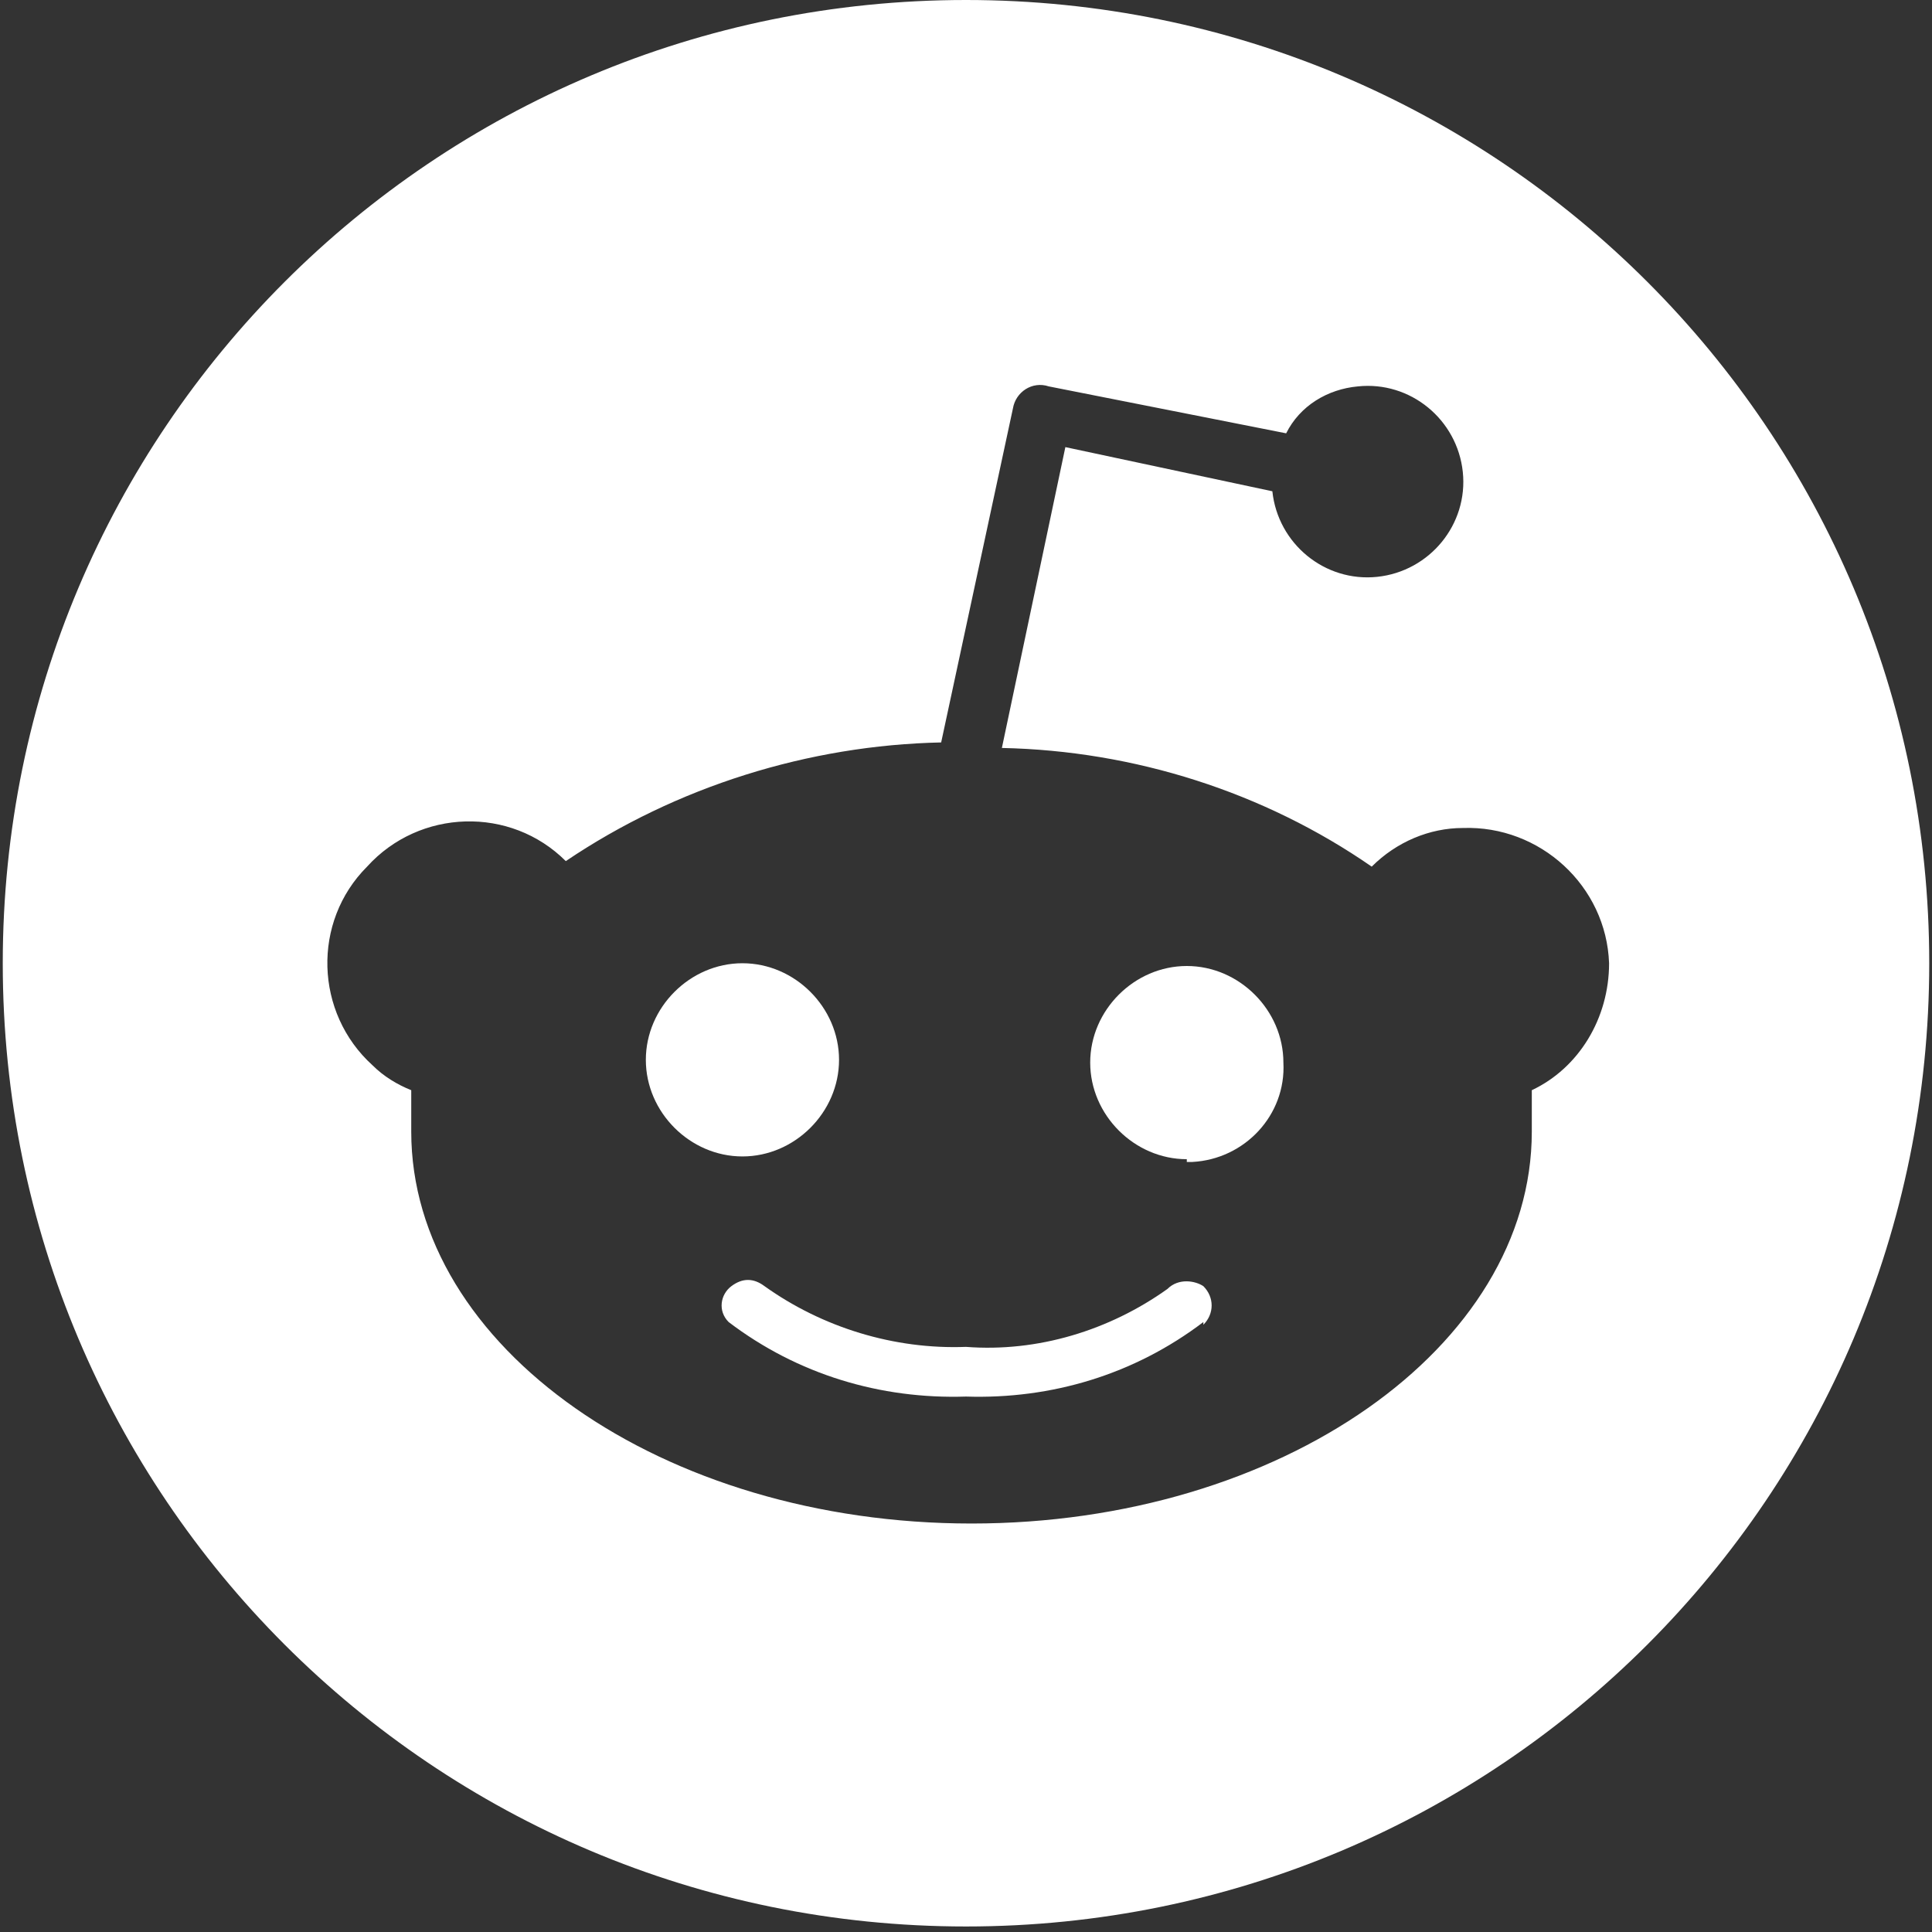 <?xml version="1.0" encoding="utf-8"?>
<!-- Generator: Adobe Illustrator 18.0.0, SVG Export Plug-In . SVG Version: 6.00 Build 0)  -->
<!DOCTYPE svg PUBLIC "-//W3C//DTD SVG 1.1//EN" "http://www.w3.org/Graphics/SVG/1.1/DTD/svg11.dtd">
<svg version="1.1" id="Layer_1" xmlns="http://www.w3.org/2000/svg" xmlns:xlink="http://www.w3.org/1999/xlink" x="0px" y="0px"
	 viewBox="0 0 70 70" enable-background="new 0 0 70 70" xml:space="preserve">
<rect x="0" y="0" width="70" height="70" fill="#333333" stroke="none"/>
<g>
	<path fill="#fff" d="M42.3,46.7c-2.1,1.5-4.7,2.3-7.3,2.1c-2.6,0.1-5.2-0.7-7.3-2.2c-0.4-0.3-0.8-0.3-1.2,0
		c-0.4,0.3-0.5,0.9-0.1,1.3c2.5,1.9,5.5,2.8,8.6,2.7c3.1,0.1,6.1-0.8,8.6-2.7v0.1c0.4-0.4,0.4-1,0-1.4
		C43.3,46.4,42.7,46.3,42.3,46.7z"/>
	<path fill="#fff" d="M30.4,38.4c0-1.9-1.6-3.5-3.5-3.5c-1.9,0-3.5,1.6-3.5,3.5c0,1.9,1.6,3.5,3.5,3.5
		C28.8,41.9,30.4,40.3,30.4,38.4z"/>
	<path fill="#fff" d="M43,35c-1.9,0-3.5,1.6-3.5,3.5S41.1,42,43,42l0,0.1c0.1,0,0.1,0,0.2,0c1.9-0.1,3.4-1.7,3.3-3.6
		C46.5,36.6,44.9,35,43,35z"/>
	<path fill="#fff" d="M35,0C15.7,0,0.1,15.6,0.1,34.9c0,19.3,15.6,34.9,34.9,34.9c19.3,0,34.9-15.6,34.9-34.9
		C69.9,15.6,54.3,0,35,0z M55.5,39.5c0,0.5,0,1,0,1.5c0,7.8-9.1,14.2-20.3,14.2c-11.2,0-20.3-6.4-20.3-14.2c0-0.5,0-1,0-1.5
		c-0.5-0.2-1-0.5-1.4-0.9c-2.1-1.9-2.2-5.2-0.2-7.2c1.9-2.1,5.2-2.2,7.2-0.2c4-2.7,8.8-4.2,13.6-4.3l2.6-12.1c0,0,0,0,0,0
		c0.1-0.6,0.7-1,1.3-0.8l8.6,1.7c0.5-1,1.5-1.6,2.6-1.7c1.9-0.2,3.6,1.2,3.8,3.1c0.2,1.9-1.2,3.6-3.1,3.8c-1.9,0.2-3.6-1.2-3.8-3.1
		l-7.5-1.6l-2.3,10.9c4.8,0.1,9.5,1.6,13.4,4.3c0.9-0.9,2.1-1.4,3.3-1.4c2.8-0.1,5.2,2.1,5.3,4.9C58.3,36.9,57.2,38.7,55.5,39.5z"/>
</g>
</svg>
